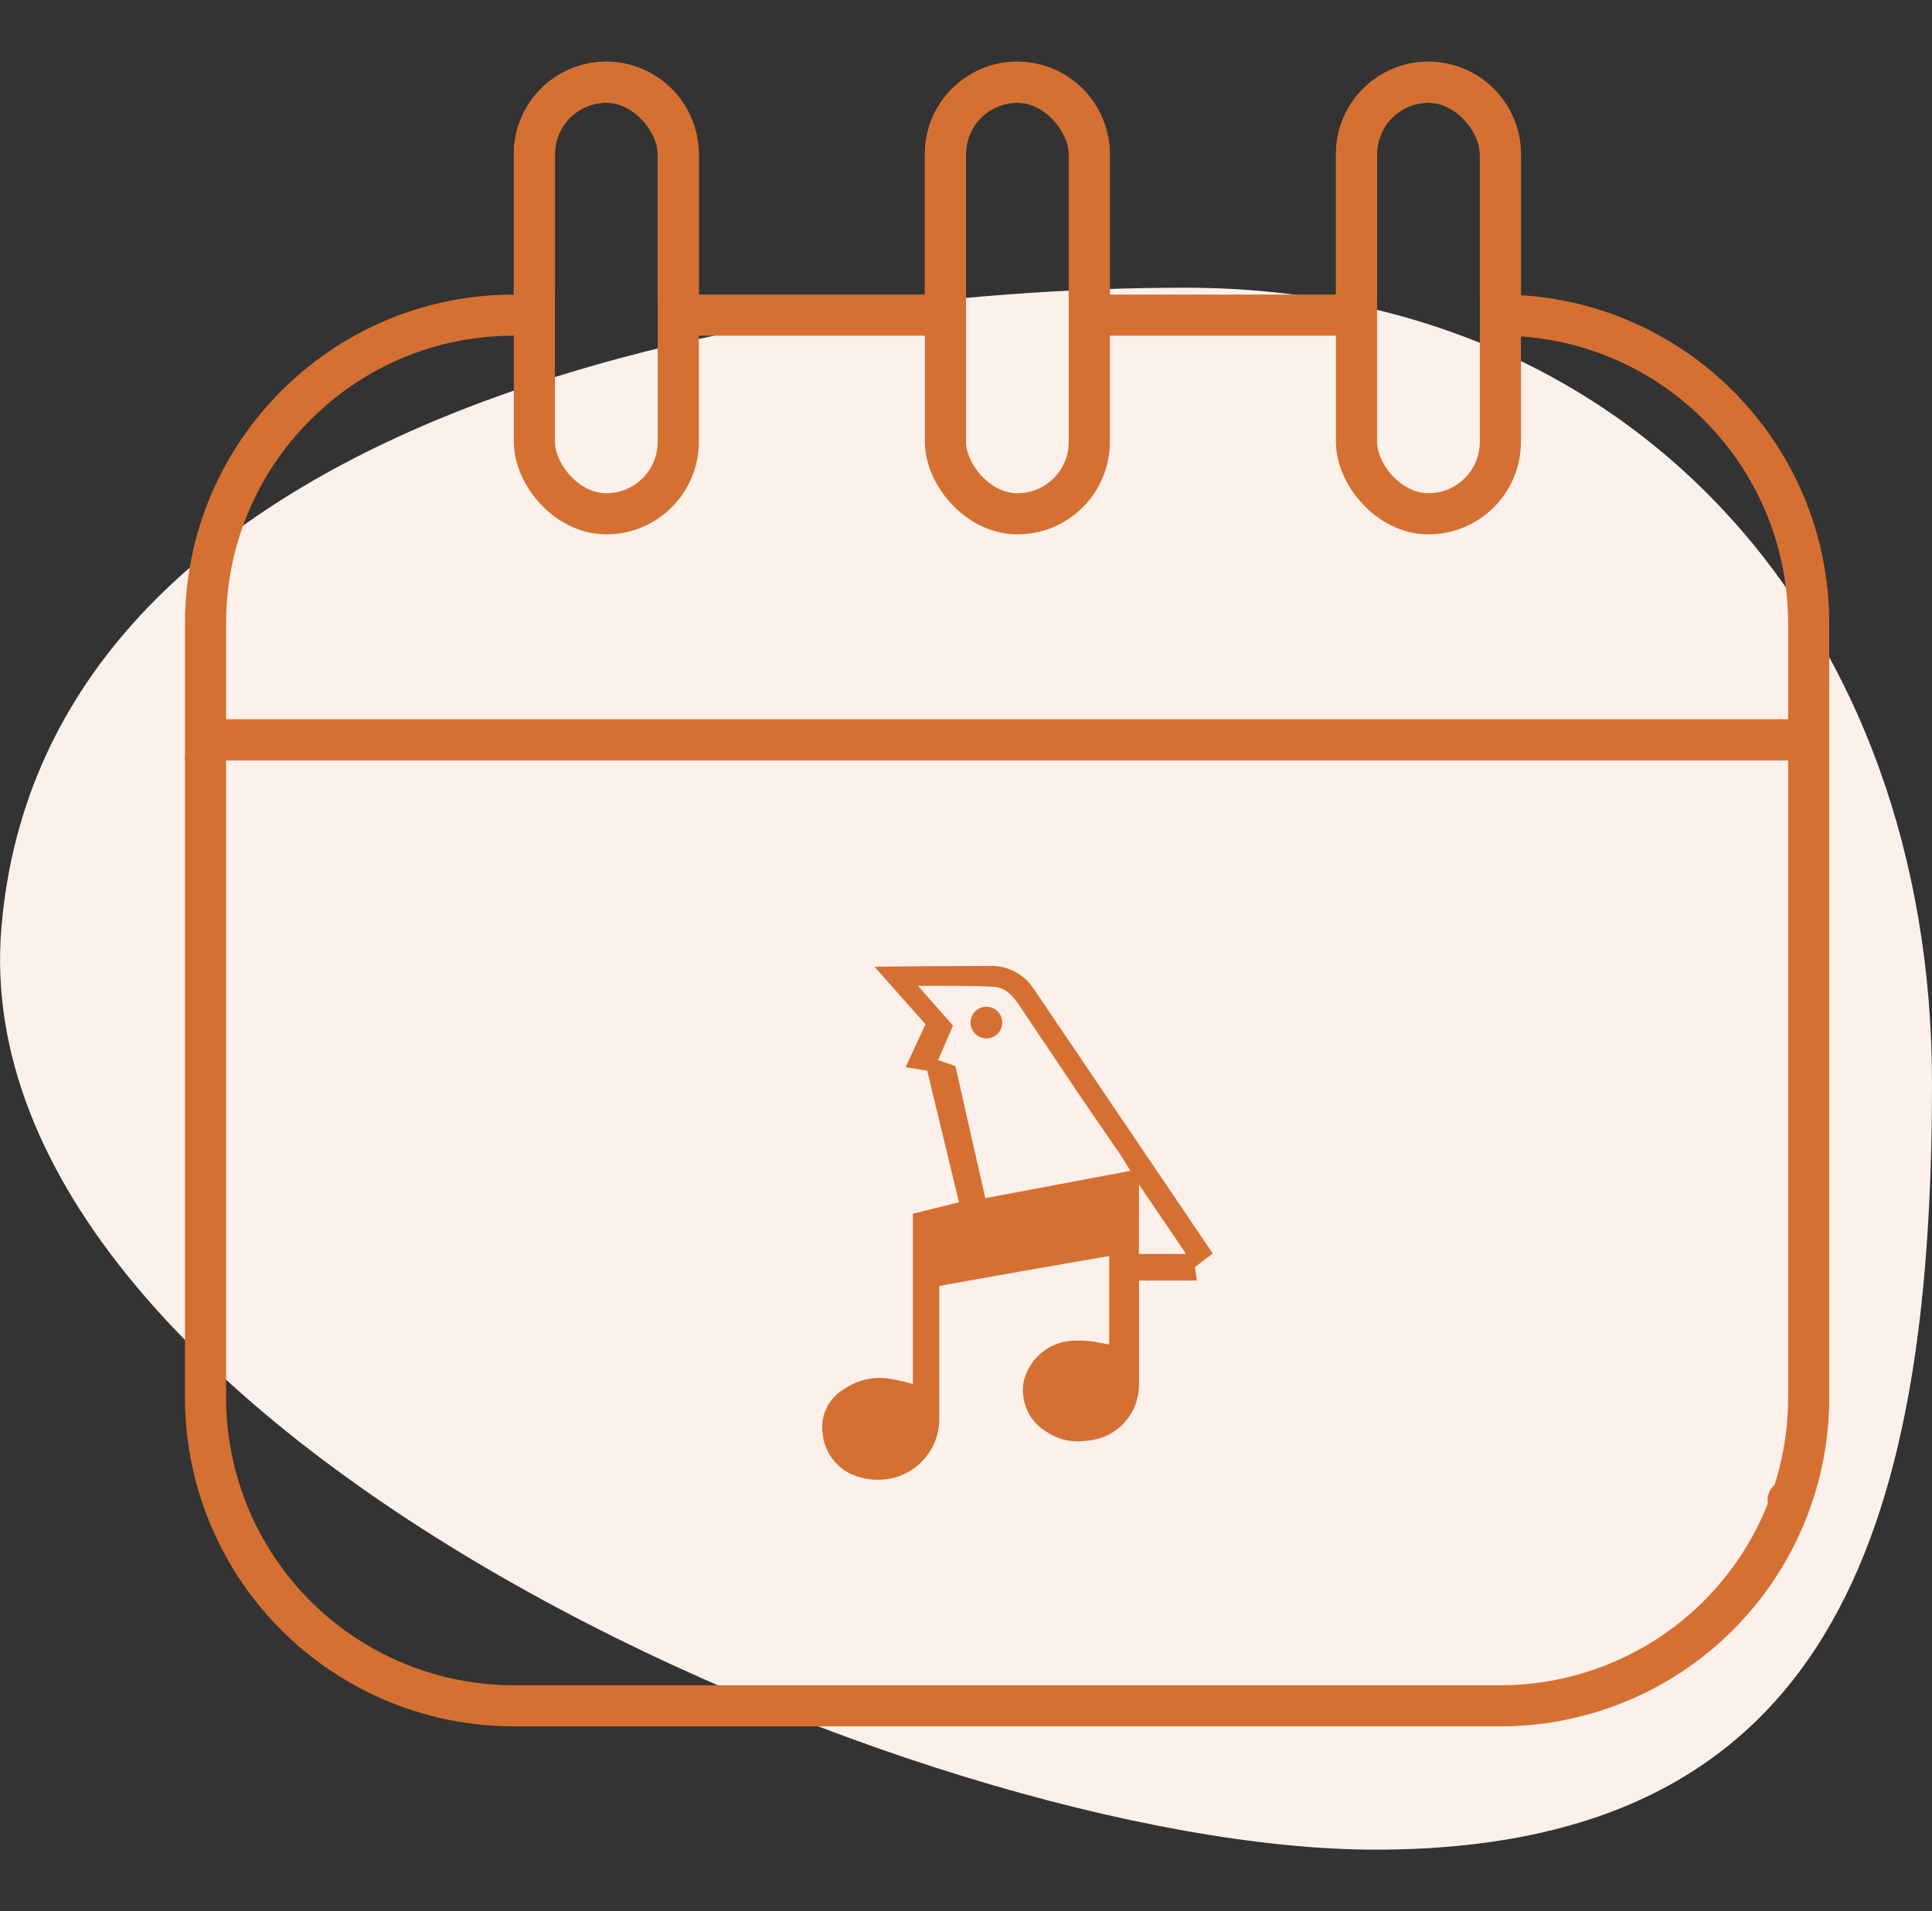 <svg xmlns="http://www.w3.org/2000/svg" width="94" height="93" viewBox="0 0 94 93">
  <rect x="0" y="0" width="94" height="93" fill="#333333" stroke="none"/>
  <g id="calendario-logo-canarinhos" transform="translate(20716 1033)">
    <path id="Caminho_1276" data-name="Caminho 1276" d="M17.283-8.847c-22.031,0-55.555,6.632-57.6,31.145S4.5,67.153,26.529,67.153s27.086-15.273,27.086-37.3S39.314-8.847,17.283-8.847Z" transform="translate(-20675.615 -1010.153)" fill="#fbf0ea"/>
    <rect id="Retângulo_3712" data-name="Retângulo 3712" width="94" height="93" transform="translate(-20716 -1033)" fill="none"/>
    <g id="logo-canarinhos" transform="translate(-20676 -986)">
      <path id="União_7" data-name="União 7" d="M10.993,13.375V9.352l-7.5,1.413L2.107,4.331.977,3.938l.906-1.721L0,0H5.069l6.2,9.3-.266.05,2.71,4.026Z" transform="translate(3.894 0.837)" fill="none"/>
      <path id="União_8" data-name="União 8" d="M1.743,24.851A2.419,2.419,0,0,1,.029,22.763,2.128,2.128,0,0,1,1.058,20.6a3,3,0,0,1,2.32-.494,7.943,7.943,0,0,1,1.038.241V12.056L6.658,11.5l-1.543-6.4L4.062,4.925l.966-2.089L2.55.041,4.169.021S6.79,0,8.1,0a2.465,2.465,0,0,1,2.177,1.09q4.329,6.4,8.659,12.8c.016.023.061.107.061.107s-.584.445-.857.66c.024.194.051.331.09.652H15.417l0,5.039a2.723,2.723,0,0,1-2.635,2.758,2.629,2.629,0,0,1-1.827-.418,2.34,2.34,0,0,1-1.134-2.526A2.586,2.586,0,0,1,12,18.253a5,5,0,0,1,.956,0c.31.025.616.1,1.012.164v-4.3C11.1,14.6,5.7,15.57,5.7,15.57v6.5A2.958,2.958,0,0,1,2.687,25,3.051,3.051,0,0,1,1.743,24.851ZM15.414,14.013h2.292c-.744-1.114-1.494-2.188-2.292-3.382ZM4.665.967c.622.725,1.188,1.338,1.7,1.936L5.643,4.582l.842.291L7.938,11.3,15,9.97c-.213-.339-.369-.606-.543-.861-.694-1.02-1.4-2.033-2.088-3.055C11.484,4.74,10.6,3.421,9.718,2.105c-.339-.5-.7-1.054-1.355-1.088C7.485.971,6.564.966,5.585.966Zm2.558,1.8a.77.77,0,1,1,.77.759A.765.765,0,0,1,7.224,2.767Z" transform="translate(0 0)" fill="#d57032"/>
    </g>
    <g id="calendar" transform="translate(276 -45)">
      <g id="União_17" data-name="União 17" transform="translate(-20983 -985)" fill="none" stroke-linecap="round" stroke-linejoin="round">
        <path d="M0,34V27.333a16,16,0,0,1,16-16V4.5a4.5,4.5,0,0,1,9,0v6.834H36V4.5a4.5,4.5,0,0,1,9,0v6.834H56V4.5a4.5,4.5,0,1,1,9,0v6.865A16,16,0,0,1,80,27.333V34Z" stroke="none"/>
        <path d="M 78 32 L 78 27.333 C 78 23.746 76.645 20.335 74.185 17.727 C 71.734 15.131 68.429 13.58 64.878 13.361 C 63.823 13.296 63.001 12.421 63.001 11.365 L 63.001 4.5 C 63.001 3.121 61.879 2 60.501 2 C 59.122 2 58.001 3.121 58.001 4.5 L 58.001 11.334 C 58.001 12.438 57.105 13.334 56.001 13.334 L 44.999 13.334 C 43.895 13.334 42.999 12.438 42.999 11.334 L 42.999 4.5 C 42.999 3.121 41.878 2 40.499 2 C 39.121 2 37.999 3.121 37.999 4.5 L 37.999 11.334 C 37.999 12.438 37.104 13.334 35.999 13.334 L 25 13.334 C 23.896 13.334 23 12.438 23 11.334 L 23 4.5 C 23 3.121 21.879 2 20.5 2 C 19.122 2 18 3.121 18 4.5 L 18 11.334 C 18 12.438 17.105 13.334 16 13.334 C 12.261 13.334 8.745 14.79 6.101 17.434 C 3.456 20.078 2 23.594 2 27.333 L 2 32 L 78 32 M 80 34 L 2.532240841901512e-06 34 L 2.532240841901512e-06 27.333 C 2.532240841901512e-06 18.497 7.164 11.334 16 11.334 L 16 4.5 C 16 2.015 18.015 -4.792875188286416e-06 20.5 -4.792875188286416e-06 C 22.985 -4.792875188286416e-06 25 2.015 25 4.5 L 25 11.334 L 35.999 11.334 L 35.999 4.5 C 35.999 2.015 38.014 -4.792875188286416e-06 40.499 -4.792875188286416e-06 C 42.985 -4.792875188286416e-06 44.999 2.015 44.999 4.5 L 44.999 11.334 L 56.001 11.334 L 56.001 4.5 C 56.001 2.015 58.015 -4.792875188286416e-06 60.501 -4.792875188286416e-06 C 62.986 -4.792875188286416e-06 65.001 2.015 65.001 4.5 L 65.001 11.365 C 73.372 11.881 80 18.833 80 27.333 L 80 34 Z" stroke="none" fill="#d57032"/>
      </g>
      <g id="Retângulo_3869" data-name="Retângulo 3869" transform="translate(-20967 -985)" fill="none" stroke="#d57032" stroke-linecap="round" stroke-linejoin="round" stroke-width="2">
        <rect width="9" height="23" rx="4.5" stroke="none"/>
        <rect x="1" y="1" width="7" height="21" rx="3.5" fill="none"/>
      </g>
      <g id="Retângulo_3871" data-name="Retângulo 3871" transform="translate(-20947 -985)" fill="none" stroke="#d57032" stroke-linecap="round" stroke-linejoin="round" stroke-width="2">
        <rect width="9" height="23" rx="4.5" stroke="none"/>
        <rect x="1" y="1" width="7" height="21" rx="3.5" fill="none"/>
      </g>
      <g id="Retângulo_3872" data-name="Retângulo 3872" transform="translate(-20927 -985)" fill="none" stroke="#d57032" stroke-linecap="round" stroke-linejoin="round" stroke-width="2">
        <rect width="9" height="23" rx="4.5" stroke="none"/>
        <rect x="1" y="1" width="7" height="21" rx="3.5" fill="none"/>
      </g>
      <g id="Retângulo_3875" data-name="Retângulo 3875" transform="translate(-20983 -953)" fill="none" stroke="#d57032" stroke-linecap="round" stroke-linejoin="round" stroke-width="2" stroke-dasharray="320 20">
        <path d="M0,0H80a0,0,0,0,1,0,0V33A16,16,0,0,1,64,49H16A16,16,0,0,1,0,33V0A0,0,0,0,1,0,0Z" stroke="none"/>
        <path d="M2,1H78a1,1,0,0,1,1,1V33A15,15,0,0,1,64,48H16A15,15,0,0,1,1,33V2A1,1,0,0,1,2,1Z" fill="none"/>
      </g>
      <circle id="Elipse_178" data-name="Elipse 178" cx="1" cy="1" r="1" transform="translate(-20906 -916)" fill="#d57032"/>
    </g>
  </g>
</svg>
